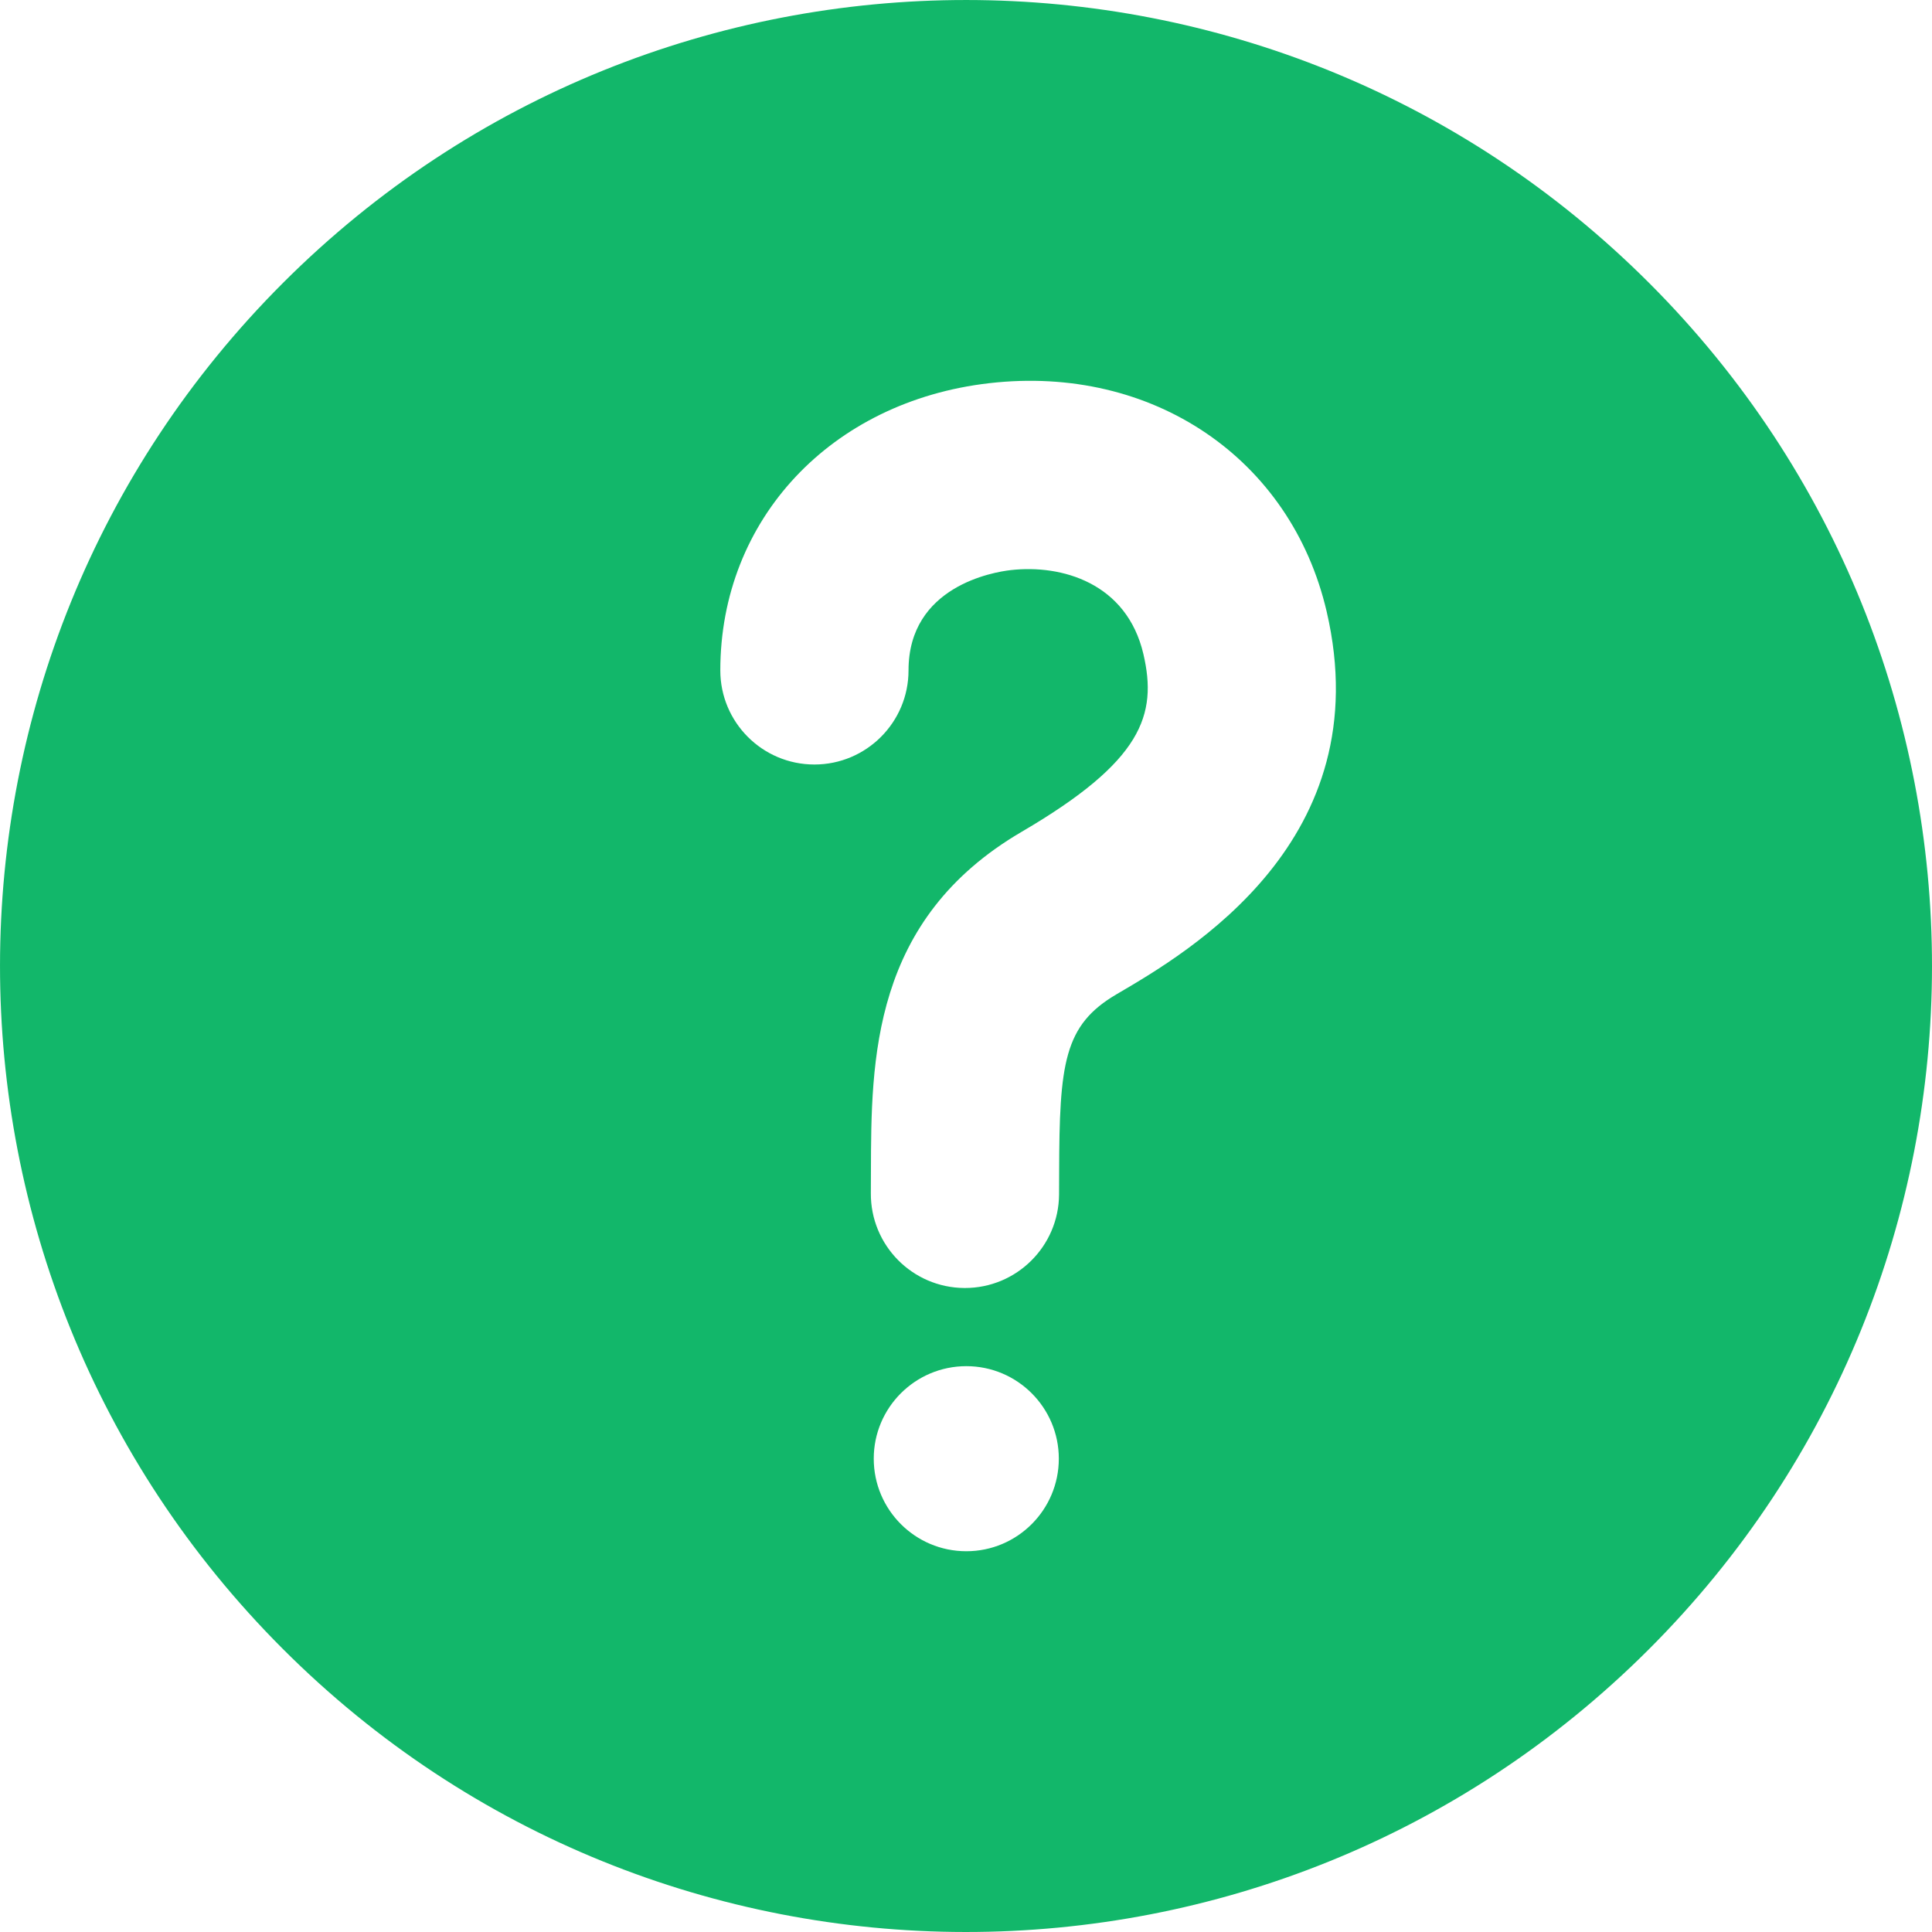 <svg width="24" height="24" viewBox="0 0 24 24" fill="none" xmlns="http://www.w3.org/2000/svg">
    <path d="M20.491 3.52C15.807 -1.169 8.209 -1.174 3.52 3.51C-1.169 8.193 -1.174 15.791 3.51 20.48C8.193 25.169 15.791 25.174 20.48 20.491C25.169 15.807 25.174 8.209 20.491 3.52ZM12.004 19.27C11.369 19.27 10.854 18.755 10.854 18.12C10.854 17.486 11.369 16.971 12.004 16.971C12.638 16.971 13.153 17.486 13.153 18.12C13.153 18.755 12.638 19.27 12.004 19.27ZM13.872 12.35C13.216 12.734 13.16 13.206 13.157 14.566C13.157 14.656 13.156 14.747 13.156 14.838C13.152 15.481 12.629 16 11.987 16C11.985 16 11.982 16 11.98 16C11.334 15.996 10.814 15.469 10.818 14.823C10.819 14.736 10.819 14.648 10.819 14.562C10.822 13.163 10.826 11.423 12.693 10.332C14.191 9.456 14.379 8.881 14.204 8.126C13.997 7.24 13.188 7.01 12.556 7.082C12.344 7.106 11.286 7.281 11.286 8.328C11.286 8.973 10.762 9.497 10.117 9.497C9.471 9.497 8.948 8.973 8.948 8.328C8.948 6.453 10.322 4.986 12.289 4.76C14.315 4.527 16.037 5.694 16.48 7.596C17.142 10.439 14.767 11.827 13.872 12.35Z" fill="#12B76A"/>
</svg>
